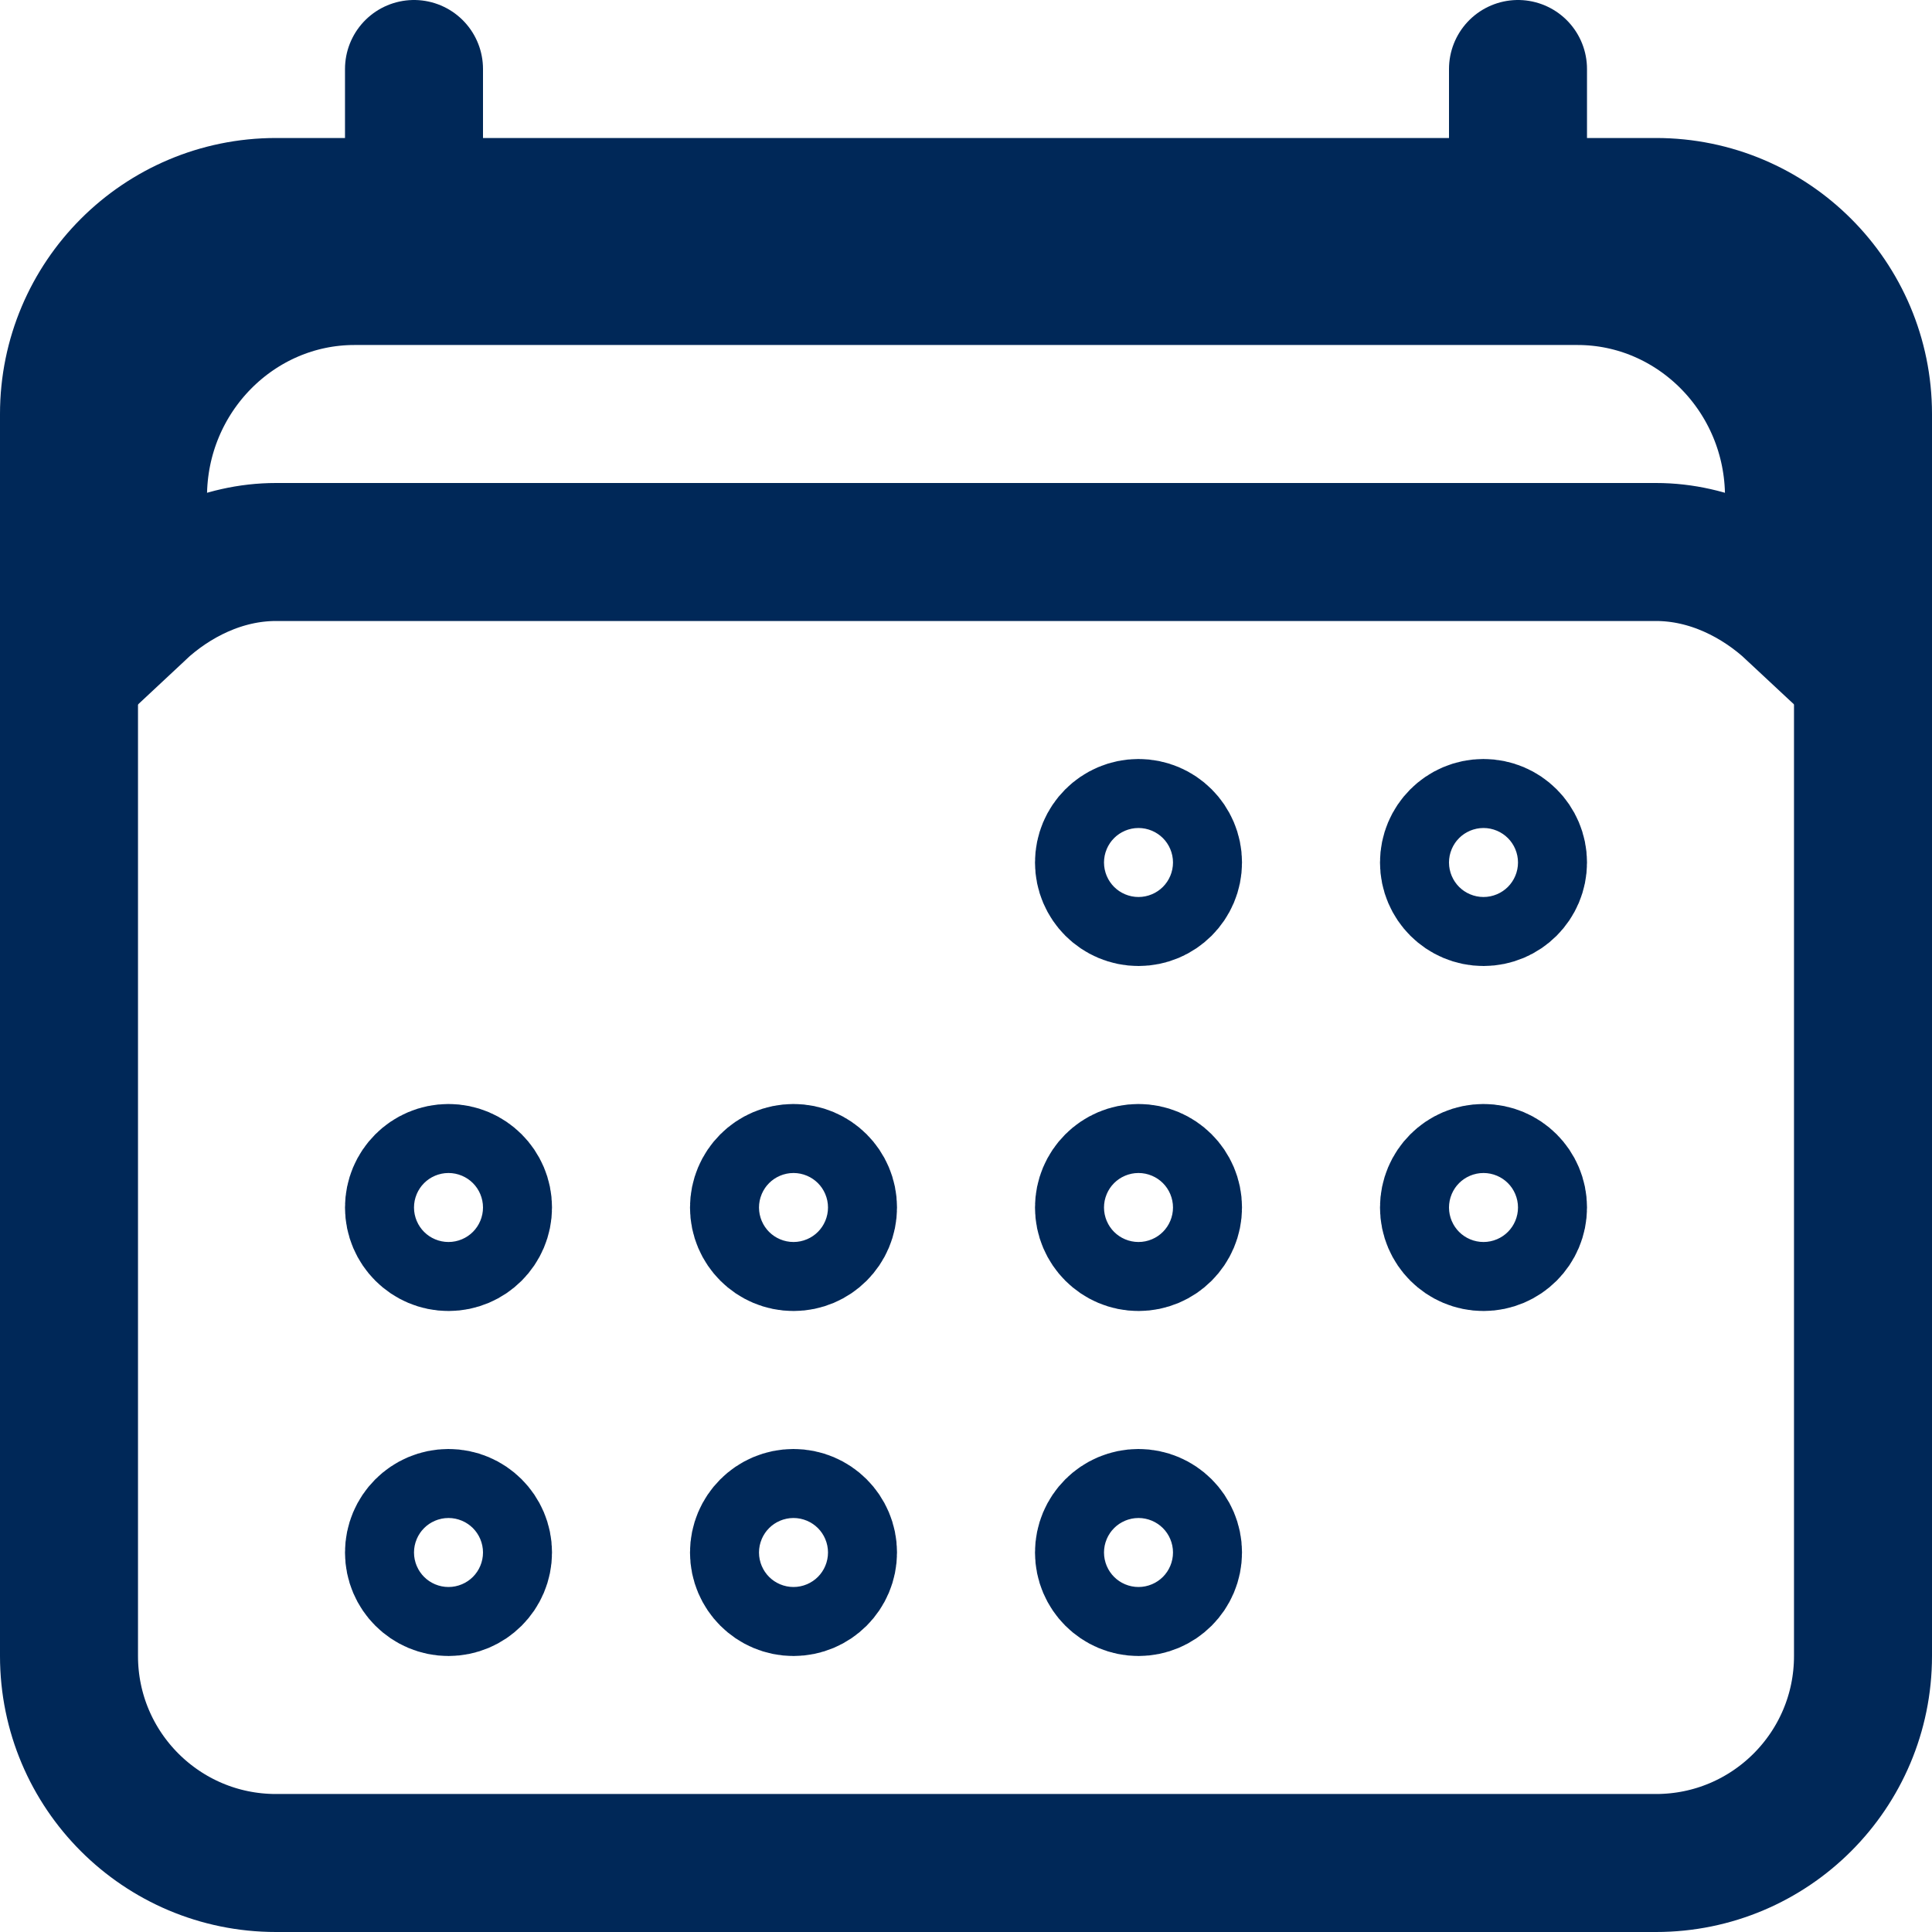<svg width="28" height="28" viewBox="0 0 28 28" fill="none" xmlns="http://www.w3.org/2000/svg">
<path d="M24 3H4C2.343 3 1 4.343 1 6V24C1 25.657 2.343 27 4 27H24C25.657 27 27 25.657 27 24V6C27 4.343 25.657 3 24 3Z" stroke="#002858" stroke-width="2" stroke-linejoin="round"/>
<path d="M5.136 4H22.864C24.578 4 26 5.422 26 7.2V8.839C25.489 8.362 24.782 8 24 8H4C3.218 8 2.51 8.362 2 8.839V7.2C2 5.422 3.422 4 5.136 4Z" stroke="#002858" stroke-width="2"/>
<path d="M17 12.5C17 12.776 16.776 13 16.5 13C16.224 13 16 12.776 16 12.5C16 12.224 16.224 12 16.5 12C16.776 12 17 12.224 17 12.5Z" stroke="#002858" stroke-width="2"/>
<path d="M22 12.5C22 12.776 21.776 13 21.5 13C21.224 13 21 12.776 21 12.5C21 12.224 21.224 12 21.5 12C21.776 12 22 12.224 22 12.5Z" stroke="#002858" stroke-width="2"/>
<path d="M17 17.5C17 17.776 16.776 18 16.5 18C16.224 18 16 17.776 16 17.5C16 17.224 16.224 17 16.5 17C16.776 17 17 17.224 17 17.5Z" stroke="#002858" stroke-width="2"/>
<path d="M22 17.5C22 17.776 21.776 18 21.5 18C21.224 18 21 17.776 21 17.5C21 17.224 21.224 17 21.5 17C21.776 17 22 17.224 22 17.5Z" stroke="#002858" stroke-width="2"/>
<path d="M7 17.5C7 17.776 6.776 18 6.5 18C6.224 18 6 17.776 6 17.5C6 17.224 6.224 17 6.5 17C6.776 17 7 17.224 7 17.5Z" stroke="#002858" stroke-width="2"/>
<path d="M12 17.5C12 17.776 11.776 18 11.5 18C11.224 18 11 17.776 11 17.5C11 17.224 11.224 17 11.5 17C11.776 17 12 17.224 12 17.5Z" stroke="#002858" stroke-width="2"/>
<path d="M7 22.5C7 22.776 6.776 23 6.5 23C6.224 23 6 22.776 6 22.5C6 22.224 6.224 22 6.5 22C6.776 22 7 22.224 7 22.5Z" stroke="#002858" stroke-width="2"/>
<path d="M12 22.5C12 22.776 11.776 23 11.5 23C11.224 23 11 22.776 11 22.5C11 22.224 11.224 22 11.5 22C11.776 22 12 22.224 12 22.5Z" stroke="#002858" stroke-width="2"/>
<path d="M17 22.5C17 22.776 16.776 23 16.5 23C16.224 23 16 22.776 16 22.5C16 22.224 16.224 22 16.5 22C16.776 22 17 22.224 17 22.5Z" stroke="#002858" stroke-width="2"/>
<path d="M6 1V3" stroke="#002858" stroke-width="2" stroke-linecap="round" stroke-linejoin="round"/>
<path d="M22 1V3" stroke="#002858" stroke-width="2" stroke-linecap="round" stroke-linejoin="round"/>
</svg>
